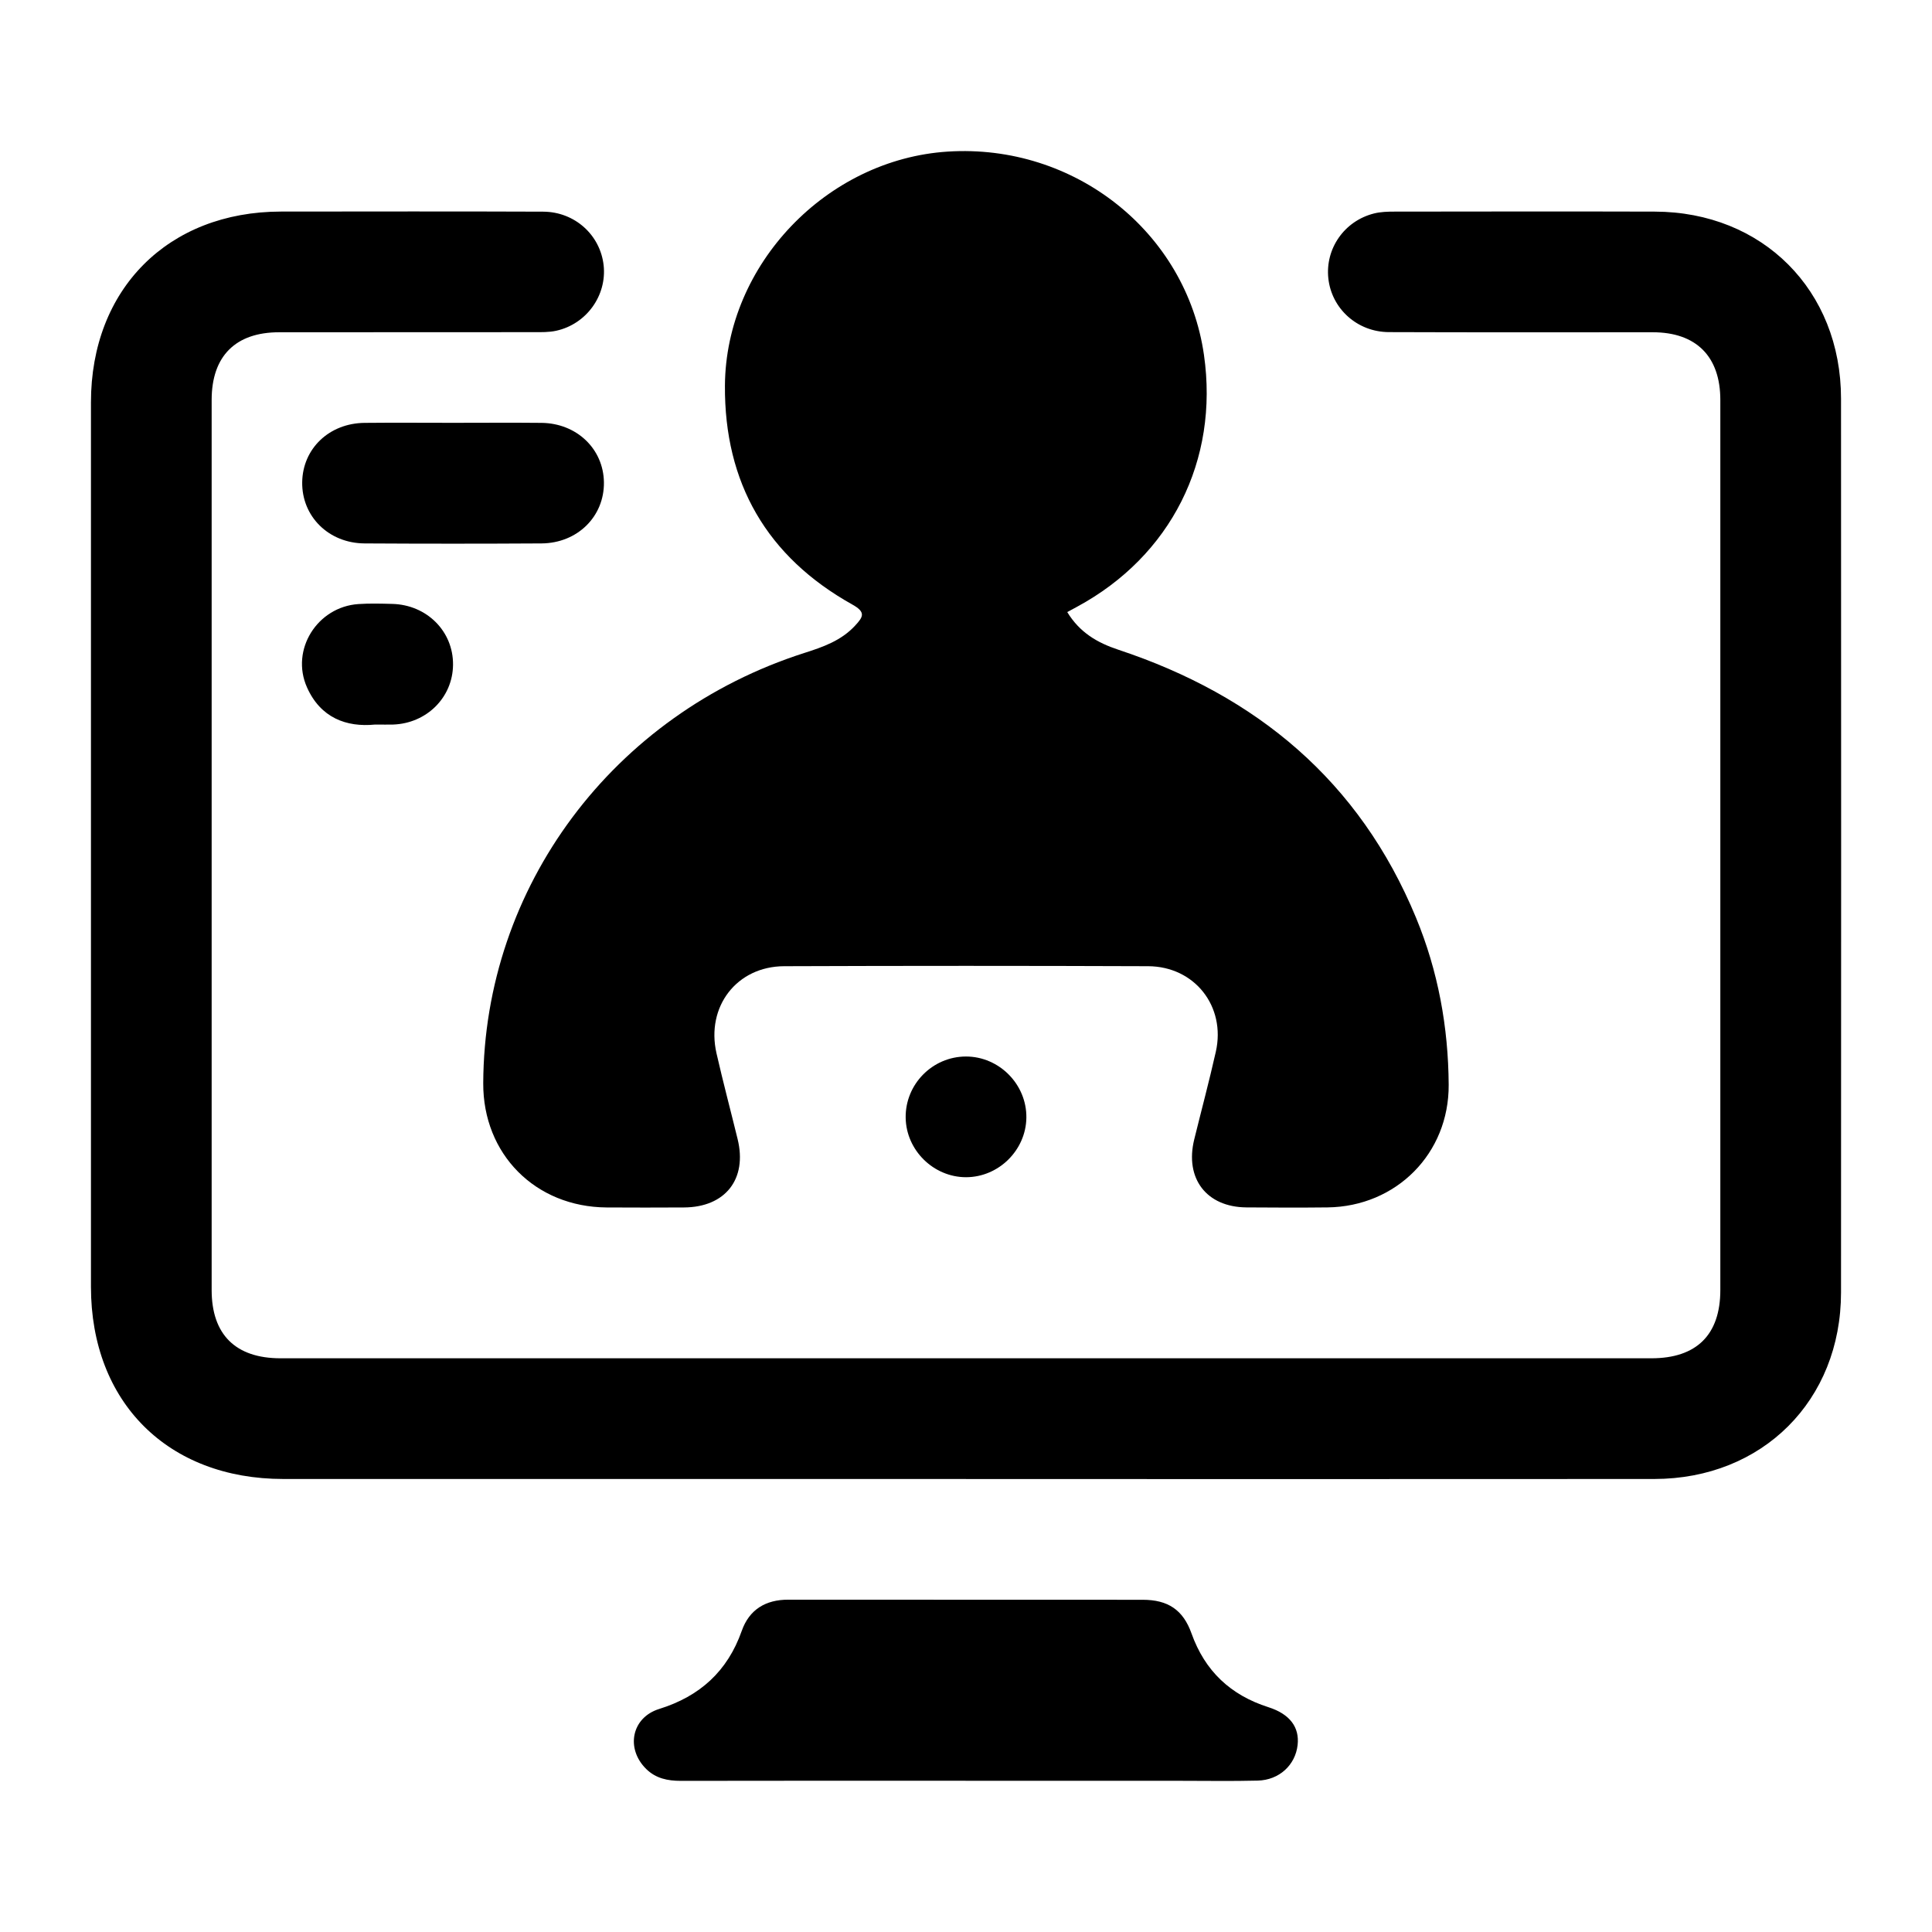 <svg width="384" height="384" viewBox="0 0 384 384" fill="none" xmlns="http://www.w3.org/2000/svg">
<path d="M191.998 293.96C146.778 293.96 101.548 293.96 56.328 293.96C33.358 293.96 18.078 278.7 18.078 255.76C18.078 197.16 18.078 138.57 18.078 79.97C18.078 57.45 33.418 42.07 55.858 42.05C73.228 42.04 90.588 42 107.958 42.07C114.258 42.1 119.308 46.72 119.978 52.73C120.638 58.73 116.568 64.42 110.548 65.74C109.108 66.06 107.568 66.02 106.078 66.02C89.208 66.04 72.348 66.02 55.478 66.04C46.808 66.04 42.068 70.79 42.068 79.49C42.068 138.46 42.068 197.43 42.068 256.41C42.068 265.26 46.828 269.97 55.758 269.97C146.578 269.97 237.408 269.97 328.228 269.97C337.198 269.97 341.928 265.3 341.928 256.41C341.928 197.44 341.928 138.47 341.928 79.49C341.928 70.85 337.128 66.04 328.508 66.04C311.018 66.03 293.528 66.08 276.038 66.01C269.738 65.98 264.668 61.33 264.018 55.34C263.378 49.42 267.188 43.92 273.088 42.43C274.398 42.1 275.808 42.06 277.168 42.06C294.408 42.04 311.648 42.01 328.888 42.06C350.338 42.11 365.908 57.7 365.918 79.22C365.948 138.44 365.948 197.66 365.918 256.89C365.908 278.36 350.298 293.94 328.808 293.96C283.208 294 237.608 293.97 192.008 293.97L191.998 293.96Z" fill="black"/>
<path d="M212.117 121.641C214.607 125.741 218.117 127.761 222.317 129.151C249.777 138.261 270.227 155.251 281.447 182.401C285.837 193.021 287.867 204.141 287.937 215.611C288.017 229.251 277.537 239.811 263.857 239.981C258.487 240.041 253.117 240.021 247.737 239.981C239.797 239.921 235.447 234.231 237.367 226.451C238.797 220.641 240.347 214.861 241.657 209.031C243.677 200.031 237.447 192.081 228.197 192.041C204.087 191.951 179.977 191.951 155.867 192.041C146.437 192.071 140.297 200.071 142.407 209.341C143.707 215.051 145.217 220.711 146.607 226.401C148.557 234.351 144.167 239.951 135.937 239.991C130.817 240.011 125.697 240.031 120.567 239.991C106.397 239.891 95.987 229.391 96.047 215.301C96.207 176.291 121.827 141.951 159.867 129.781C163.577 128.601 167.187 127.341 169.947 124.361C171.557 122.621 172.167 121.691 169.397 120.151C152.427 110.671 143.947 95.99 144.087 76.611C144.257 52.56 164.337 31.671 188.367 30.131C213.577 28.511 235.797 46.141 239.297 70.54C242.307 91.501 232.727 110.521 214.087 120.591C213.547 120.881 213.007 121.181 212.137 121.651L212.117 121.641Z" fill="black"/>
<path d="M191.908 353.939C173.048 353.939 154.188 353.919 135.318 353.959C132.718 353.959 130.368 353.489 128.448 351.609C124.318 347.559 125.518 341.379 131.018 339.669C139.108 337.149 144.598 332.179 147.428 324.149C148.918 319.919 152.168 317.939 156.678 317.949C180.158 317.969 203.648 317.949 227.128 317.969C232.128 317.969 235.148 319.959 236.818 324.649C239.488 332.139 244.588 336.919 252.108 339.319C256.378 340.679 258.318 343.319 257.908 346.849C257.458 350.819 254.258 353.799 249.988 353.909C244.868 354.039 239.748 353.949 234.628 353.949C220.388 353.949 206.148 353.949 191.908 353.949V353.939Z" fill="black"/>
<path d="M90.044 84.039C95.904 84.039 101.764 83.989 107.624 84.049C114.624 84.119 119.934 89.219 120.034 95.839C120.134 102.639 114.784 107.959 107.624 108.009C95.904 108.079 84.184 108.079 72.464 108.009C65.314 107.969 59.964 102.629 60.064 95.829C60.164 89.169 65.424 84.119 72.464 84.049C78.324 83.989 84.184 84.039 90.044 84.039Z" fill="black"/>
<path d="M74.554 144.011C68.834 144.581 63.704 142.661 61.014 136.611C57.694 129.151 63.054 120.621 71.234 120.061C73.464 119.911 75.714 119.971 77.954 120.031C84.834 120.201 90.104 125.481 90.044 132.121C89.994 138.611 84.814 143.781 78.124 144.011C77.134 144.041 76.134 144.011 74.564 144.011H74.554Z" fill="black"/>
<path d="M192.009 233.98C185.549 233.98 180.109 228.63 180.009 222.17C179.909 215.51 185.329 210 191.989 209.99C198.609 209.99 204.089 215.54 203.999 222.16C203.909 228.62 198.479 233.97 192.019 233.98H192.009Z" fill="black"/>
</svg>
